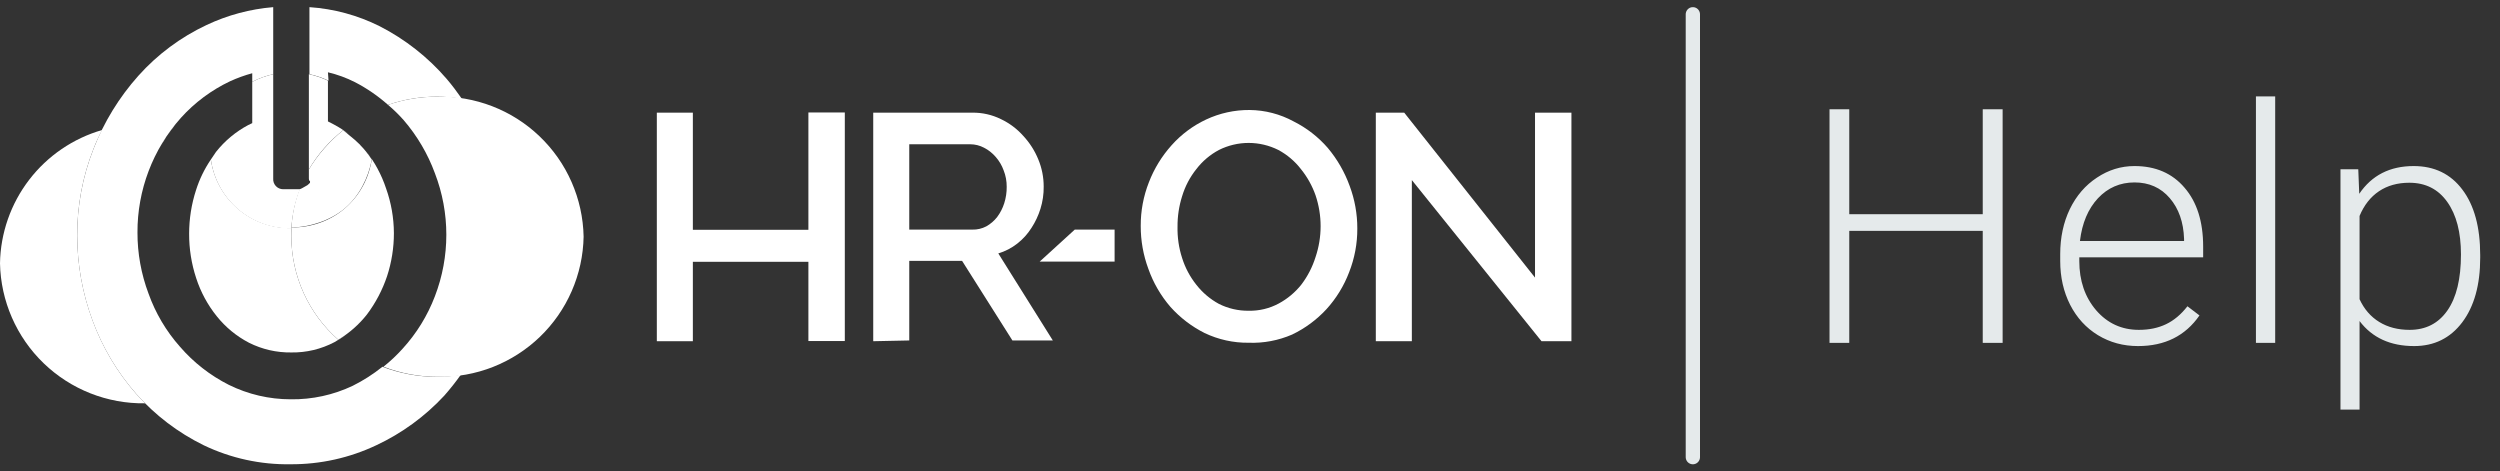 <svg width="175" height="33" viewBox="0 0 175 33" fill="none" xmlns="http://www.w3.org/2000/svg">
<rect x="0" y="0" width="175" height="33" fill="#333333" stroke="none"/>
<path d="M22.956 5.06C23.613 5.215 24.249 5.447 24.851 5.753C25.684 6.184 26.459 6.717 27.16 7.34C28.263 6.958 29.422 6.765 30.59 6.766C31.176 6.765 31.762 6.818 32.338 6.926C32.004 6.446 31.657 5.98 31.27 5.526C29.959 4.003 28.363 2.749 26.572 1.833C25.04 1.068 23.37 0.615 21.661 0.5V5.193C22.122 5.291 22.57 5.443 22.996 5.646L22.956 5.06Z" fill="white"/>
<path d="M26.773 25.672C26.129 26.19 25.431 26.637 24.691 27.005C23.337 27.648 21.852 27.972 20.353 27.951C18.848 27.952 17.364 27.605 16.015 26.938C14.713 26.281 13.552 25.375 12.599 24.272C11.633 23.184 10.886 21.921 10.397 20.552C9.882 19.184 9.62 17.734 9.623 16.272C9.612 13.314 10.695 10.455 12.666 8.246C13.633 7.174 14.803 6.304 16.109 5.686C16.609 5.458 17.127 5.271 17.657 5.126V5.726C18.121 5.486 18.615 5.306 19.125 5.193V0.5C17.505 0.634 15.923 1.059 14.454 1.753C12.644 2.604 11.023 3.81 9.689 5.3C8.341 6.809 7.274 8.548 6.54 10.433C5.78 12.365 5.395 14.423 5.405 16.499C5.408 18.524 5.769 20.533 6.473 22.432C7.169 24.315 8.204 26.055 9.529 27.565C10.854 29.061 12.459 30.284 14.254 31.165C16.155 32.078 18.244 32.535 20.353 32.498C22.425 32.508 24.473 32.053 26.346 31.165C28.138 30.326 29.751 29.148 31.097 27.698C31.51 27.23 31.897 26.741 32.258 26.232C31.707 26.328 31.149 26.377 30.59 26.378C29.285 26.38 27.991 26.14 26.773 25.672Z" fill="white"/>
<path d="M23.676 23.779C22.649 22.877 21.826 21.767 21.26 20.524C20.694 19.281 20.398 17.931 20.393 16.566C20.393 16.366 20.393 16.166 20.393 15.966C19.03 15.989 17.705 15.514 16.668 14.63C15.631 13.746 14.953 12.514 14.761 11.166C14.311 11.827 13.961 12.55 13.72 13.312C13.402 14.295 13.24 15.32 13.239 16.352C13.234 17.412 13.401 18.466 13.733 19.472C14.047 20.441 14.536 21.345 15.175 22.139C15.789 22.906 16.558 23.538 17.43 23.992C18.349 24.454 19.365 24.687 20.393 24.672C21.443 24.688 22.48 24.441 23.409 23.952C23.691 23.794 23.962 23.62 24.224 23.432L23.676 23.779Z" fill="white"/>
<path d="M12.212 8.793C12.038 9.006 11.878 9.233 11.718 9.459C11.878 9.233 12.012 9.006 12.212 8.793Z" fill="white"/>
<path d="M11.051 10.539C10.971 10.713 10.877 10.873 10.797 11.033L11.051 10.539Z" fill="white"/>
<path d="M14.681 26.218C14.414 26.045 14.16 25.858 13.92 25.672C14.214 25.832 14.467 26.045 14.681 26.218Z" fill="white"/>
<path d="M9.529 27.565C8.203 26.051 7.167 24.307 6.473 22.419C5.771 20.524 5.409 18.52 5.405 16.499C5.395 14.423 5.78 12.365 6.54 10.433C6.726 9.953 6.94 9.486 7.154 9.099C5.119 9.686 3.326 10.91 2.039 12.589C0.751 14.269 0.037 16.317 0 18.432C0.053 21.075 1.151 23.589 3.054 25.426C4.957 27.262 7.511 28.271 10.156 28.232C9.943 27.991 9.729 27.792 9.529 27.565Z" fill="white"/>
<path d="M11.638 9.593C11.492 9.789 11.358 9.994 11.238 10.206C11.358 10.006 11.491 9.833 11.638 9.593Z" fill="white"/>
<path d="M24.023 9.113L24.437 9.406C24.103 9.143 23.746 8.911 23.369 8.713L22.956 8.499V5.646C22.53 5.443 22.082 5.291 21.621 5.193V11.859C22.244 10.803 23.059 9.871 24.023 9.113Z" fill="white"/>
<path d="M20.994 13.246H19.819C19.724 13.246 19.629 13.227 19.541 13.188C19.453 13.15 19.374 13.094 19.309 13.024C19.244 12.954 19.194 12.871 19.162 12.781C19.13 12.691 19.118 12.595 19.125 12.499L19.125 5.193C18.615 5.306 18.121 5.486 17.657 5.726L17.657 8.619L17.377 8.753C16.503 9.217 15.736 9.857 15.121 10.633L14.761 11.166C14.947 12.519 15.623 13.758 16.66 14.647C17.698 15.536 19.026 16.015 20.393 15.992C20.451 15.08 20.645 14.181 20.967 13.326L20.994 13.246Z" fill="white"/>
<path d="M27.026 13.193C26.706 12.226 26.218 11.324 25.585 10.526C25.727 10.713 25.874 10.913 26.025 11.126C25.837 12.472 25.164 13.704 24.132 14.59C23.1 15.476 21.759 15.937 20.398 15.921C20.398 16.12 20.393 16.366 20.393 16.566C20.398 17.931 20.694 19.281 21.26 20.524C21.826 21.767 22.649 22.877 23.676 23.779C24.442 23.325 25.144 22.706 25.692 22.005C26.298 21.197 26.771 20.296 27.093 19.339C27.413 18.362 27.575 17.34 27.573 16.312C27.567 15.249 27.383 14.194 27.026 13.193Z" fill="white"/>
<path d="M30.59 6.766C29.422 6.765 28.263 6.958 27.16 7.34C27.55 7.668 27.916 8.024 28.254 8.406C29.201 9.505 29.942 10.765 30.443 12.126C31.51 14.898 31.51 17.967 30.443 20.739C29.926 22.097 29.156 23.346 28.174 24.418C27.765 24.873 27.319 25.292 26.84 25.672C28.057 26.14 29.352 26.38 30.657 26.378C31.971 26.403 33.278 26.169 34.502 25.689C35.725 25.209 36.843 24.493 37.79 23.582C38.737 22.671 39.495 21.582 40.02 20.378C40.546 19.174 40.829 17.879 40.853 16.566C40.827 15.248 40.541 13.948 40.01 12.741C39.48 11.534 38.715 10.444 37.761 9.534C36.808 8.623 35.683 7.91 34.452 7.435C33.221 6.96 31.909 6.733 30.59 6.766Z" fill="white"/>
<path d="M26.025 11.166C25.883 10.953 25.736 10.753 25.585 10.566C25.481 10.435 25.369 10.311 25.251 10.193L25.184 10.113C24.948 9.881 24.698 9.663 24.437 9.459L24.023 9.113C23.095 9.855 22.228 10.838 21.621 11.859L21.621 12.499C21.628 12.548 21.621 12.713 21.701 12.646C21.701 12.646 21.701 12.646 21.701 12.713V12.793L21.621 12.873C21.559 12.939 21.485 12.992 21.403 13.028C21.32 13.065 21.058 13.245 20.967 13.246C20.645 14.101 20.456 15.008 20.398 15.921C21.7 15.91 23.136 15.427 24.132 14.59C25.129 13.752 25.792 12.446 26.025 11.166Z" fill="white"/>
<path d="M59.137 7.873V23.872H56.588V18.326H48.5V23.885H45.978V7.886H48.5V16.086H56.588V7.873H59.137Z" fill="white"/>
<path d="M61.126 23.885V7.886H68.066C68.76 7.878 69.446 8.033 70.068 8.34C70.662 8.622 71.193 9.021 71.63 9.513C72.079 9.995 72.436 10.556 72.684 11.166C72.932 11.767 73.059 12.41 73.058 13.059C73.065 13.588 72.988 14.114 72.831 14.619C72.684 15.09 72.473 15.539 72.204 15.952C71.94 16.371 71.606 16.741 71.216 17.046C70.819 17.359 70.366 17.594 69.881 17.739L73.698 23.832H70.869L67.345 18.259H63.648V23.832L61.126 23.885ZM63.648 16.072H68.066C68.405 16.082 68.74 16.003 69.04 15.846C69.335 15.68 69.593 15.458 69.801 15.192C70.018 14.902 70.185 14.578 70.295 14.232C70.415 13.858 70.474 13.466 70.469 13.073C70.472 12.68 70.4 12.291 70.255 11.926C70.13 11.578 69.94 11.257 69.694 10.979C69.467 10.715 69.191 10.498 68.88 10.339C68.584 10.182 68.254 10.1 67.919 10.099H63.648V16.072Z" fill="white"/>
<path d="M72.777 18.312L75.233 16.072H78.022V18.312H72.777Z" fill="white"/>
<path d="M87.405 23.992C86.338 24.004 85.284 23.771 84.322 23.312C83.418 22.858 82.608 22.238 81.933 21.485C81.255 20.701 80.73 19.796 80.385 18.819C80.029 17.859 79.848 16.843 79.851 15.819C79.845 14.77 80.04 13.729 80.425 12.753C80.792 11.801 81.331 10.925 82.013 10.166C82.688 9.409 83.51 8.796 84.428 8.366C85.38 7.92 86.42 7.692 87.472 7.7C88.549 7.709 89.608 7.984 90.555 8.5C91.465 8.955 92.276 9.585 92.943 10.353C93.608 11.145 94.127 12.047 94.478 13.019C94.833 13.97 95.014 14.977 95.012 15.992C95.018 17.042 94.823 18.082 94.438 19.059C94.076 20.013 93.537 20.89 92.85 21.645C92.169 22.383 91.354 22.985 90.448 23.419C89.489 23.835 88.449 24.031 87.405 23.992ZM82.427 15.872C82.411 16.614 82.519 17.353 82.747 18.059C82.961 18.742 83.301 19.379 83.748 19.939C84.176 20.486 84.712 20.94 85.323 21.272C85.968 21.596 86.682 21.761 87.405 21.752C88.14 21.768 88.866 21.594 89.513 21.245C90.129 20.914 90.669 20.46 91.102 19.912C91.539 19.334 91.873 18.684 92.089 17.992C92.561 16.591 92.561 15.074 92.089 13.672C91.855 13.005 91.507 12.383 91.062 11.833C90.637 11.282 90.1 10.828 89.487 10.499C88.841 10.175 88.128 10.005 87.405 10.005C86.682 10.005 85.969 10.175 85.323 10.499C84.709 10.826 84.171 11.281 83.748 11.833C83.294 12.398 82.955 13.045 82.747 13.739C82.529 14.429 82.421 15.149 82.427 15.872Z" fill="white"/>
<path d="M98.829 12.606V23.885H96.307V7.886H98.295L107.451 19.432V7.886H110V23.885H107.905L98.829 12.606Z" fill="white"/>
<line x1="118.5" y1="1" x2="118.5" y2="32" stroke="#E5EAEB" stroke-linecap="round"/>
<path d="M140.184 24H138.792V16.161H129.448V24H128.066V7.648H129.448V14.993H138.792V7.648H140.184V24ZM149.662 24.225C148.628 24.225 147.693 23.97 146.854 23.461C146.023 22.952 145.375 22.244 144.911 21.338C144.447 20.425 144.215 19.403 144.215 18.273V17.79C144.215 16.622 144.44 15.57 144.889 14.634C145.345 13.698 145.978 12.964 146.787 12.433C147.595 11.894 148.471 11.624 149.415 11.624C150.89 11.624 152.058 12.129 152.919 13.14C153.787 14.143 154.221 15.517 154.221 17.262V18.014H145.551V18.273C145.551 19.65 145.944 20.799 146.731 21.72C147.524 22.634 148.52 23.09 149.718 23.09C150.437 23.09 151.069 22.959 151.616 22.697C152.17 22.435 152.671 22.016 153.121 21.439L153.963 22.08C152.975 23.51 151.541 24.225 149.662 24.225ZM149.415 12.77C148.404 12.77 147.55 13.14 146.854 13.881C146.165 14.623 145.746 15.618 145.596 16.869H152.885V16.723C152.847 15.555 152.514 14.604 151.885 13.87C151.256 13.136 150.433 12.77 149.415 12.77ZM159.263 24H157.915V6.75H159.263V24ZM173.614 18.048C173.614 19.942 173.195 21.447 172.357 22.562C171.518 23.671 170.395 24.225 168.988 24.225C167.325 24.225 166.053 23.641 165.169 22.473V28.672H163.833V11.849H165.079L165.147 13.567C166.023 12.272 167.292 11.624 168.954 11.624C170.406 11.624 171.544 12.174 172.368 13.275C173.199 14.376 173.614 15.903 173.614 17.857V18.048ZM172.267 17.812C172.267 16.262 171.949 15.038 171.312 14.14C170.676 13.241 169.789 12.792 168.651 12.792C167.827 12.792 167.12 12.99 166.528 13.387C165.937 13.784 165.484 14.361 165.169 15.117V20.945C165.491 21.642 165.952 22.173 166.551 22.54C167.149 22.907 167.857 23.09 168.673 23.09C169.804 23.09 170.683 22.641 171.312 21.743C171.949 20.837 172.267 19.526 172.267 17.812Z" fill="#E5EAEB"/>
</svg>
